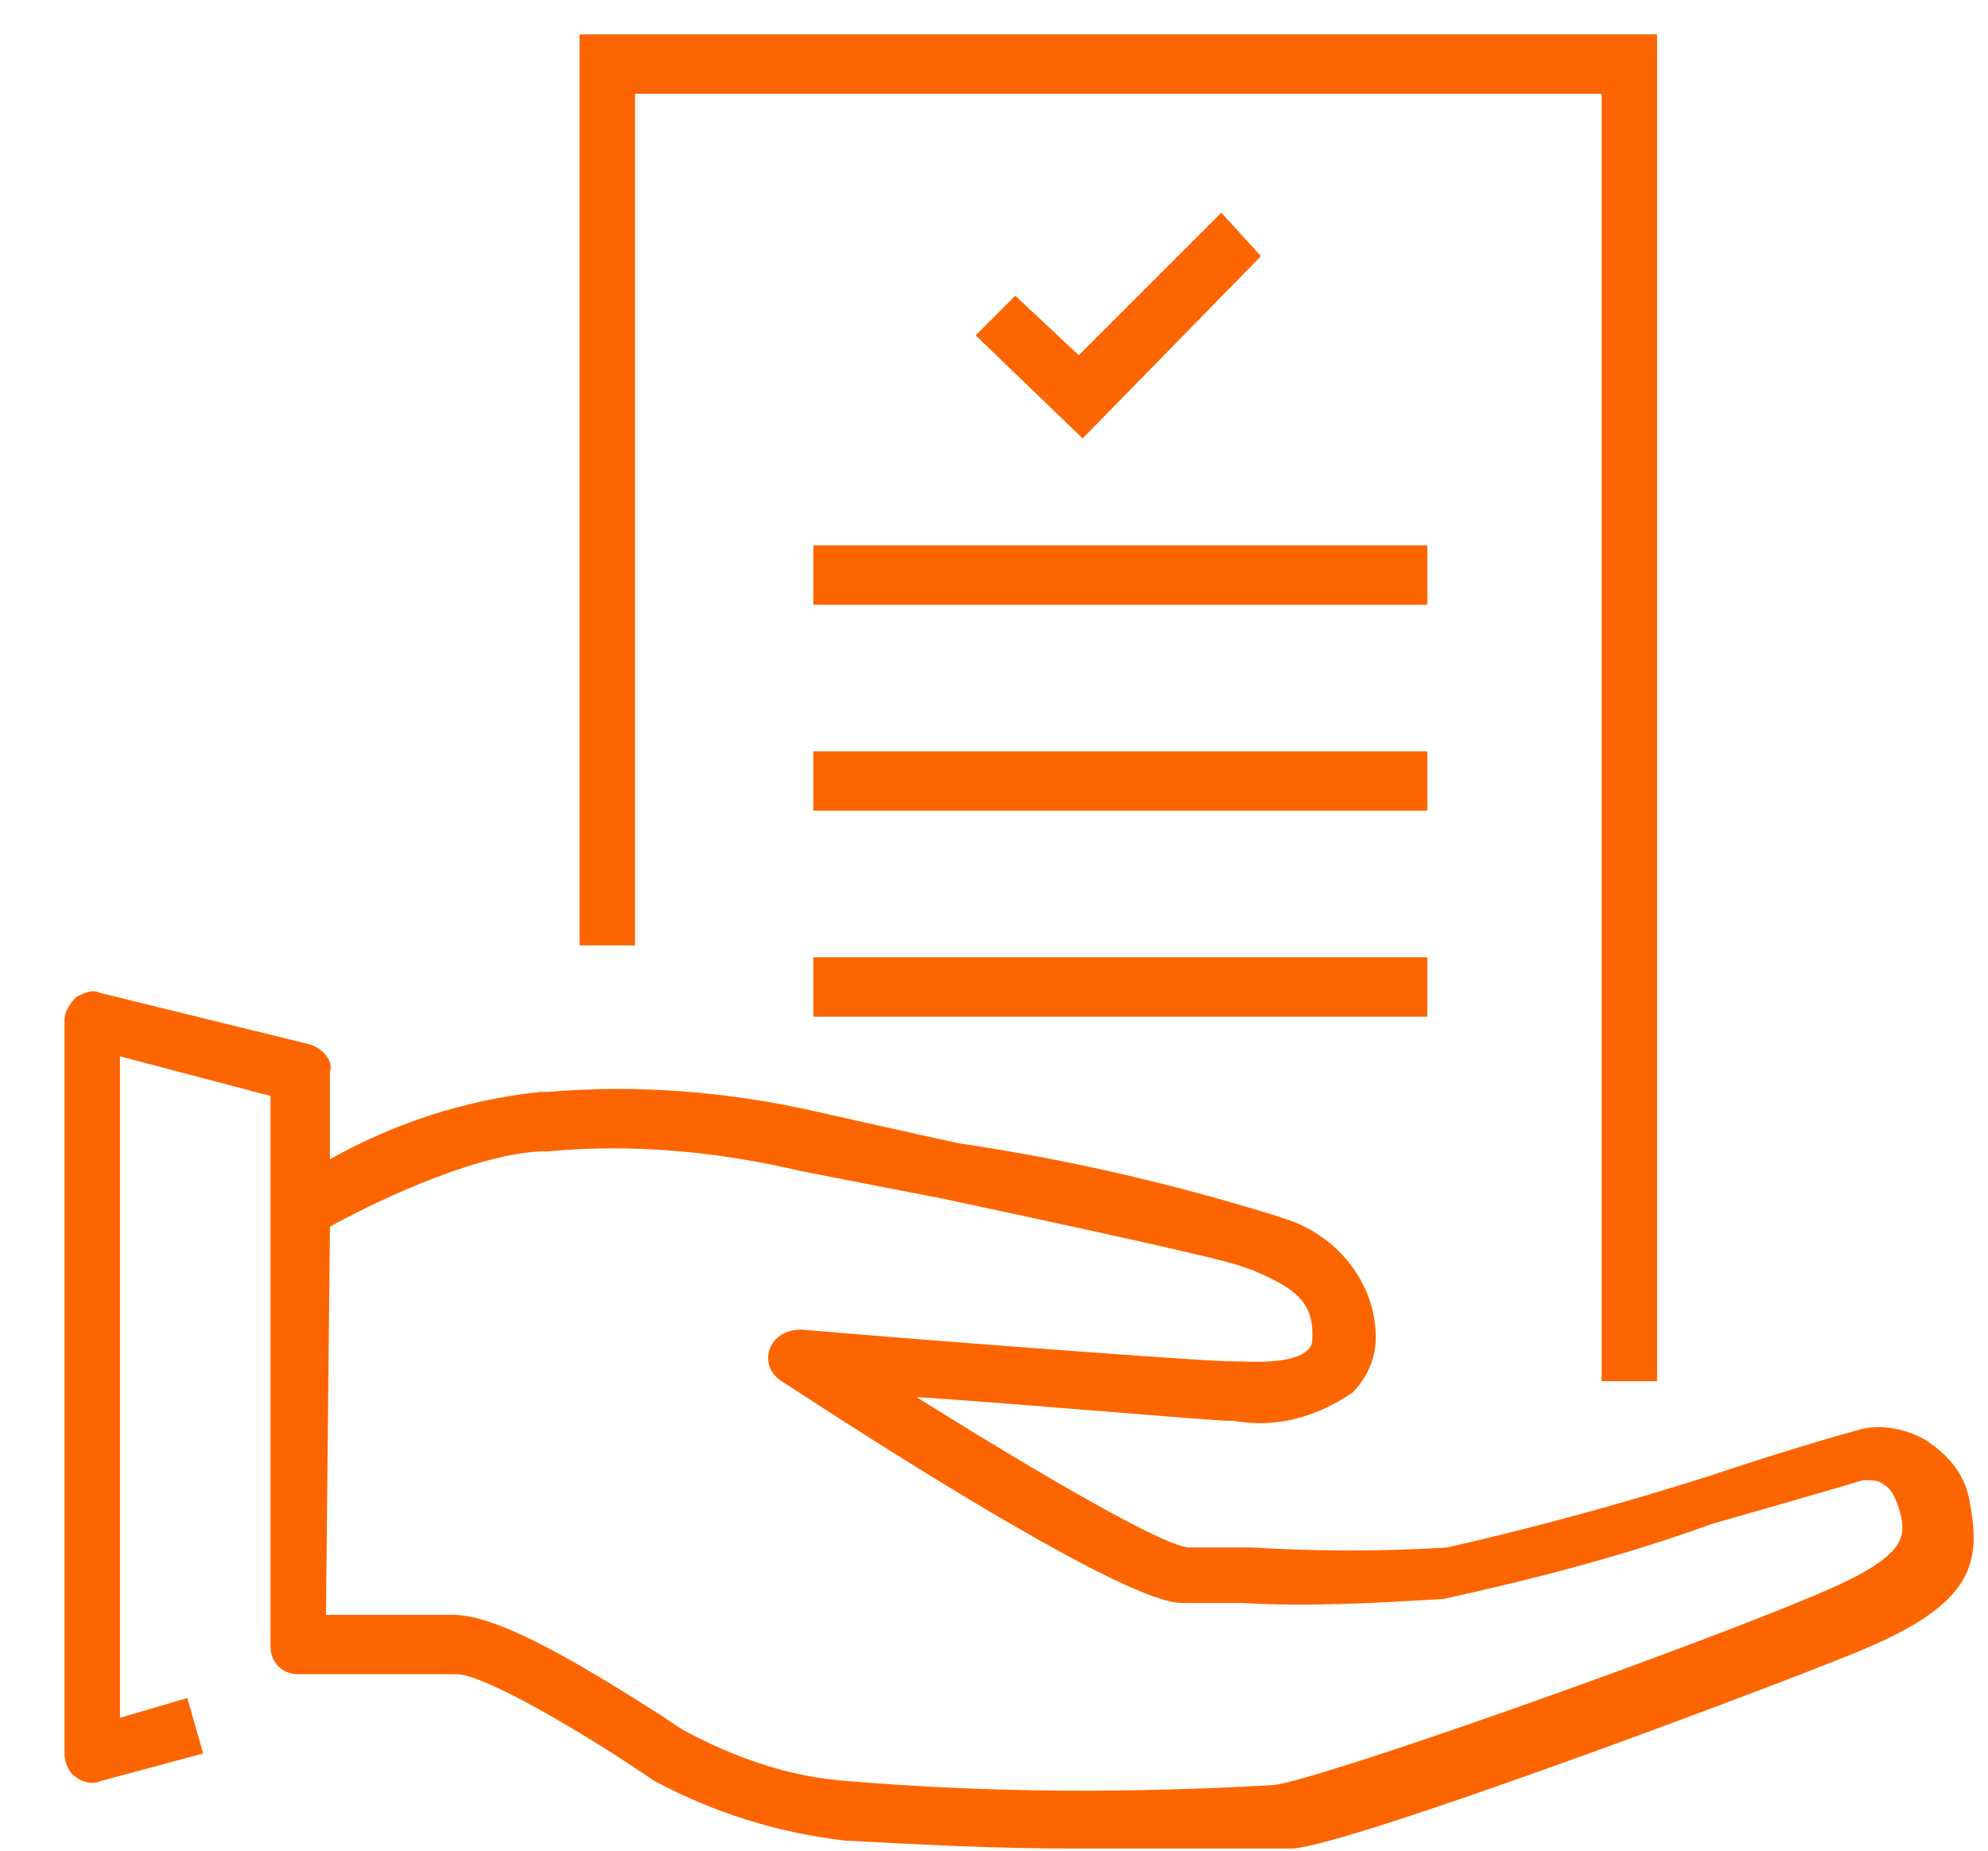 <svg width='29' height='27' viewBox='0 0 29 27' fill='none' xmlns='http://www.w3.org/2000/svg'><path d='M24.173 20.15H23.364V1.368H9.263V13.793H8.454V0.501H24.173V20.15Z' fill='#FD6500'/><path d='M15.793 6.396L14.233 4.893L14.811 4.315L15.736 5.182L17.816 3.102L18.394 3.737L15.793 6.396Z' fill='#FD6500'/><path d='M20.821 7.956H11.864V8.823H20.821V7.956Z' fill='#FD6500'/><path d='M20.821 10.961H11.864V11.828H20.821V10.961Z' fill='#FD6500'/><path d='M20.821 13.966H11.864V14.833H20.821V13.966Z' fill='#FD6500'/><path d='M15.62 26.969C14.521 26.969 13.424 26.911 12.325 26.853C11.343 26.738 10.418 26.449 9.552 25.986L9.205 25.755C8.511 25.293 7.067 24.426 6.662 24.426H4.351C4.119 24.426 3.946 24.253 3.946 24.022V15.989L1.75 15.411V25.062L2.732 24.773L2.964 25.582L1.461 25.986C1.345 26.044 1.172 25.986 1.114 25.929C0.999 25.871 0.941 25.698 0.941 25.582V14.891C0.941 14.775 0.999 14.66 1.114 14.544C1.23 14.486 1.345 14.429 1.461 14.486L4.524 15.238C4.697 15.295 4.871 15.469 4.813 15.642V16.913C5.737 16.393 6.778 16.047 7.876 15.931H7.991C9.32 15.816 10.65 15.931 11.921 16.22C12.441 16.336 13.192 16.509 14.001 16.682C15.562 16.913 17.064 17.26 18.567 17.723L18.74 17.78C19.491 18.012 20.069 18.705 20.069 19.514C20.069 19.803 19.954 20.092 19.723 20.323C19.203 20.67 18.625 20.843 17.989 20.728H17.931C17.642 20.728 15.099 20.497 13.366 20.381C15.215 21.537 17.006 22.577 17.353 22.577C17.584 22.577 17.873 22.577 18.278 22.577C19.203 22.635 20.185 22.635 21.11 22.577C22.381 22.288 23.652 21.941 24.924 21.537C25.791 21.248 26.542 21.017 27.177 20.843C27.466 20.785 27.813 20.843 28.102 21.017C28.449 21.248 28.68 21.537 28.738 21.941C28.911 22.866 28.738 23.444 27.004 24.137C25.733 24.657 19.723 26.911 18.856 26.969C17.873 26.969 16.775 26.969 15.62 26.969ZM4.755 23.559H6.604C7.24 23.559 8.338 24.195 9.609 25.004L9.956 25.235C10.707 25.64 11.517 25.929 12.383 25.986C14.464 26.16 16.486 26.16 18.567 26.044C19.203 25.986 24.577 24.079 26.484 23.27C27.871 22.692 27.813 22.404 27.698 21.999C27.64 21.826 27.582 21.71 27.466 21.652C27.409 21.595 27.293 21.595 27.177 21.595C26.6 21.768 25.791 21.999 24.982 22.23C23.71 22.692 22.381 23.039 21.052 23.328C20.069 23.386 19.087 23.444 18.105 23.386H17.238C16.429 23.386 12.903 21.132 11.401 20.15C11.227 20.034 11.17 19.861 11.227 19.687C11.285 19.514 11.459 19.398 11.69 19.398C13.713 19.572 17.584 19.861 17.931 19.861H17.989C18.22 19.861 18.856 19.919 19.087 19.687C19.145 19.63 19.145 19.572 19.145 19.456C19.145 18.936 18.798 18.763 18.278 18.532L18.105 18.474C17.816 18.358 15.388 17.838 13.77 17.491L11.69 17.087C10.476 16.798 9.205 16.682 7.991 16.798H7.876C6.835 16.856 5.333 17.607 4.813 17.896L4.755 23.559Z' fill='#FD6500'/></svg>